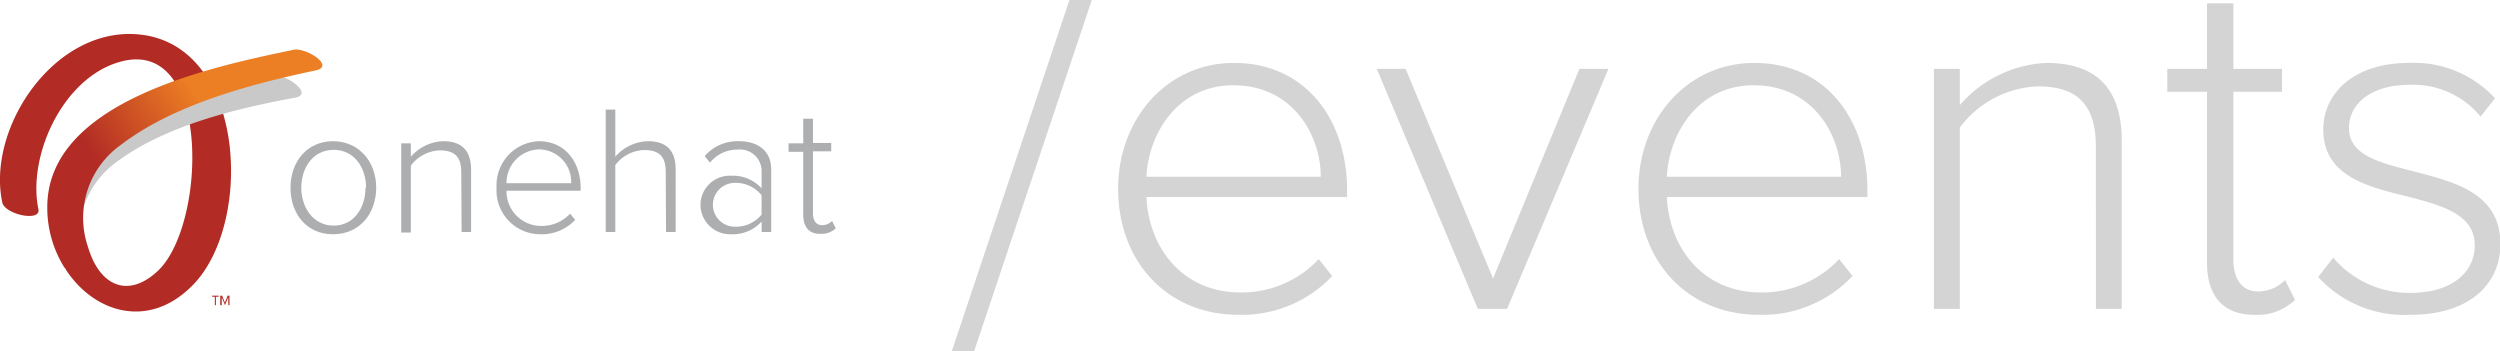 <svg xmlns="http://www.w3.org/2000/svg" xmlns:xlink="http://www.w3.org/1999/xlink" viewBox="0 0 231.59 32.53">
	<defs>
		<style>.events-1{isolation:isolate;}.events-2{fill:#d4d4d4;}.events-3{fill:#b22b25;}.events-4{mix-blend-mode:multiply;}.events-5{fill:#c9c9c9;}.events-6{fill:url(#linear-gradient);}.events-7{fill:#acaeb0;}</style>
		<linearGradient id="linear-gradient" x1="9.87" y1="16.44" x2="19.2" y2="10.45" gradientUnits="userSpaceOnUse">
			<stop offset="0" stop-color="#b22b25"></stop>
			<stop offset="1" stop-color="#ec7e23"></stop>
		</linearGradient>
	</defs>
	<g class="events-1">
		<path class="events-2" d="M99.07,0h2.07L90.24,32.53H88.17Z"></path>
		<path class="events-2" d="M114.3,5.83c6.76,0,10.49,5.39,10.49,11.78v.64H106.2c.23,4.83,3.45,8.84,8.69,8.84A9.74,9.74,0,0,0,122.16,24l1.25,1.57a11.48,11.48,0,0,1-8.7,3.59c-6.49,0-11.13-4.83-11.13-11.69C103.58,11,108.13,5.83,114.3,5.83Zm-8.1,10.54h16.15c0-3.77-2.53-8.47-8.1-8.47C109,7.9,106.38,12.5,106.2,16.37Z"></path>
		<path class="events-2" d="M127.54,6.38h2.67l8.1,19.42,8-19.42H149l-9.39,22.23h-2.71Z"></path>
		<path class="events-2" d="M162.5,5.83c6.77,0,10.49,5.39,10.49,11.78v.64H154.41c.23,4.83,3.45,8.84,8.69,8.84A9.75,9.75,0,0,0,170.37,24l1.24,1.57a11.46,11.46,0,0,1-8.69,3.59c-6.49,0-11.14-4.83-11.14-11.69C151.78,11,156.34,5.83,162.5,5.83Zm-8.09,10.54h16.14c0-3.77-2.53-8.47-8.09-8.47C157.21,7.9,154.59,12.5,154.41,16.37Z"></path>
		<path class="events-2" d="M194.15,13.56C194.15,9.28,192,8,188.77,8a9.51,9.51,0,0,0-7.22,3.81v16.8h-2.4V6.38h2.4V9.74a11.26,11.26,0,0,1,8-3.91c4.51,0,7,2.21,7,7.23V28.61h-2.39Z"></path>
		<path class="events-2" d="M204.45,24.33V8.5h-3.68V6.38h3.68V.31h2.44V6.38h4.51V8.5h-4.51V24c0,1.79.74,3,2.3,3a3.5,3.5,0,0,0,2.49-1.06l.92,1.84a5,5,0,0,1-3.78,1.38C205.88,29.16,204.45,27.36,204.45,24.33Z"></path>
		<path class="events-2" d="M216.14,23.87a9.24,9.24,0,0,0,7.17,3.26c3.73,0,5.94-1.84,5.94-4.41,0-2.86-3-3.68-6.21-4.51-3.73-.92-7.82-1.89-7.82-6.21,0-3.41,2.89-6.17,7.91-6.17a10.23,10.23,0,0,1,8,3.27l-1.34,1.7a8.07,8.07,0,0,0-6.62-2.94c-3.45,0-5.57,1.7-5.57,4,0,2.53,2.86,3.22,5.94,4,3.82,1,8.09,2,8.09,6.76,0,3.59-2.76,6.54-8.32,6.54a10.77,10.77,0,0,1-8.56-3.5Z"></path>
		<path class="events-3" d="M8.16,22.9C9.27,26.63,12,27.65,14.72,25c4.46-4.44,4.83-21.9-3.78-19.22C5.7,7.38,2.54,14.57,3.56,19.38h0c.26,1.2-3.11.5-3.35-.63-1.48-7,5-16.53,12.93-15.53,9.57,1.21,10.3,17.17,4.9,23-4.17,4.47-9.41,2.74-12-1.34A2.05,2.05,0,0,1,8.16,22.9Z"></path>
		<path class="events-3" d="M20,28.27H19.9v-.78h-.25v-.1h.61v.1H20Zm1.14-.73-.3.73h0l-.3-.73v.73H20.4v-.88h.18l.25.64.26-.64h.17v.88h-.11Z"></path>
		<g class="events-4">
			<path class="events-5" d="M7.33,21.77a8.36,8.36,0,0,1,3.41-6.72c4.54-3.42,11.16-5,16.59-6,1.75-.31-.74-2.12-1.72-2-5.35,1-15,2.66-19.22,7.89C5.53,16.05,7.19,26.52,7.33,21.77Z"></path>
		</g>
		<path class="events-6" d="M8.16,22.9a8.29,8.29,0,0,1,3.05-9.49c4.85-3.71,12.06-5.64,18-6.88,1.91-.4-.89-2.15-2-1.92C19.71,6.17,4.42,9.34,4.38,19.16A10.47,10.47,0,0,0,6,24.84"></path>
		<path class="events-7" d="M26.91,17.38c0-2.4,1.54-4.3,3.94-4.3s4,1.9,4,4.3-1.53,4.32-4,4.32S26.91,19.78,26.91,17.38Zm7,0c0-1.82-1.07-3.5-3-3.5s-3,1.68-3,3.5,1.09,3.52,3,3.52S33.86,19.21,33.86,17.38Z"></path>
		<path class="events-7" d="M42.73,15.93c0-1.58-.8-2-2-2a3.51,3.51,0,0,0-2.67,1.41v6.2h-.89V13.28h.89v1.24a4.17,4.17,0,0,1,3-1.44c1.66,0,2.58.81,2.58,2.67v5.74h-.88Z"></path>
		<path class="events-7" d="M49.91,13.08c2.5,0,3.88,2,3.88,4.35v.24H46.92a3.21,3.21,0,0,0,3.21,3.26,3.61,3.61,0,0,0,2.69-1.14l.46.58a4.24,4.24,0,0,1-3.21,1.33A4.06,4.06,0,0,1,46,17.38,4.08,4.08,0,0,1,49.91,13.08Zm-3,3.89h6a3,3,0,0,0-3-3.13A3.1,3.1,0,0,0,46.92,17Z"></path>
		<path class="events-7" d="M61.67,15.9c0-1.58-.8-2-2-2A3.49,3.49,0,0,0,57,15.29v6.2h-.89V10.15H57v4.37A4.14,4.14,0,0,1,60,13.08c1.67,0,2.59.78,2.59,2.63v5.78h-.89Z"></path>
		<path class="events-7" d="M70.55,20.52a3.58,3.58,0,0,1-2.79,1.18A2.75,2.75,0,0,1,64.89,19a2.71,2.71,0,0,1,2.87-2.72,3.54,3.54,0,0,1,2.79,1.17V15.75a2,2,0,0,0-2.21-1.89,3.21,3.21,0,0,0-2.57,1.21l-.49-.61a4,4,0,0,1,3.16-1.38c1.67,0,3,.8,3,2.63v5.78h-.88Zm0-2.44a3.09,3.09,0,0,0-2.48-1.14,2,2,0,1,0,0,4.06,3.07,3.07,0,0,0,2.48-1.12Z"></path>
		<path class="events-7" d="M74.41,19.91V14.06H73.05v-.78h1.36V11h.9v2.24H77v.78H75.31v5.72c0,.66.27,1.12.85,1.12a1.31,1.31,0,0,0,.92-.39l.34.68a1.88,1.88,0,0,1-1.4.51C74.94,21.7,74.41,21,74.41,19.91Z"></path>
	</g>
</svg>